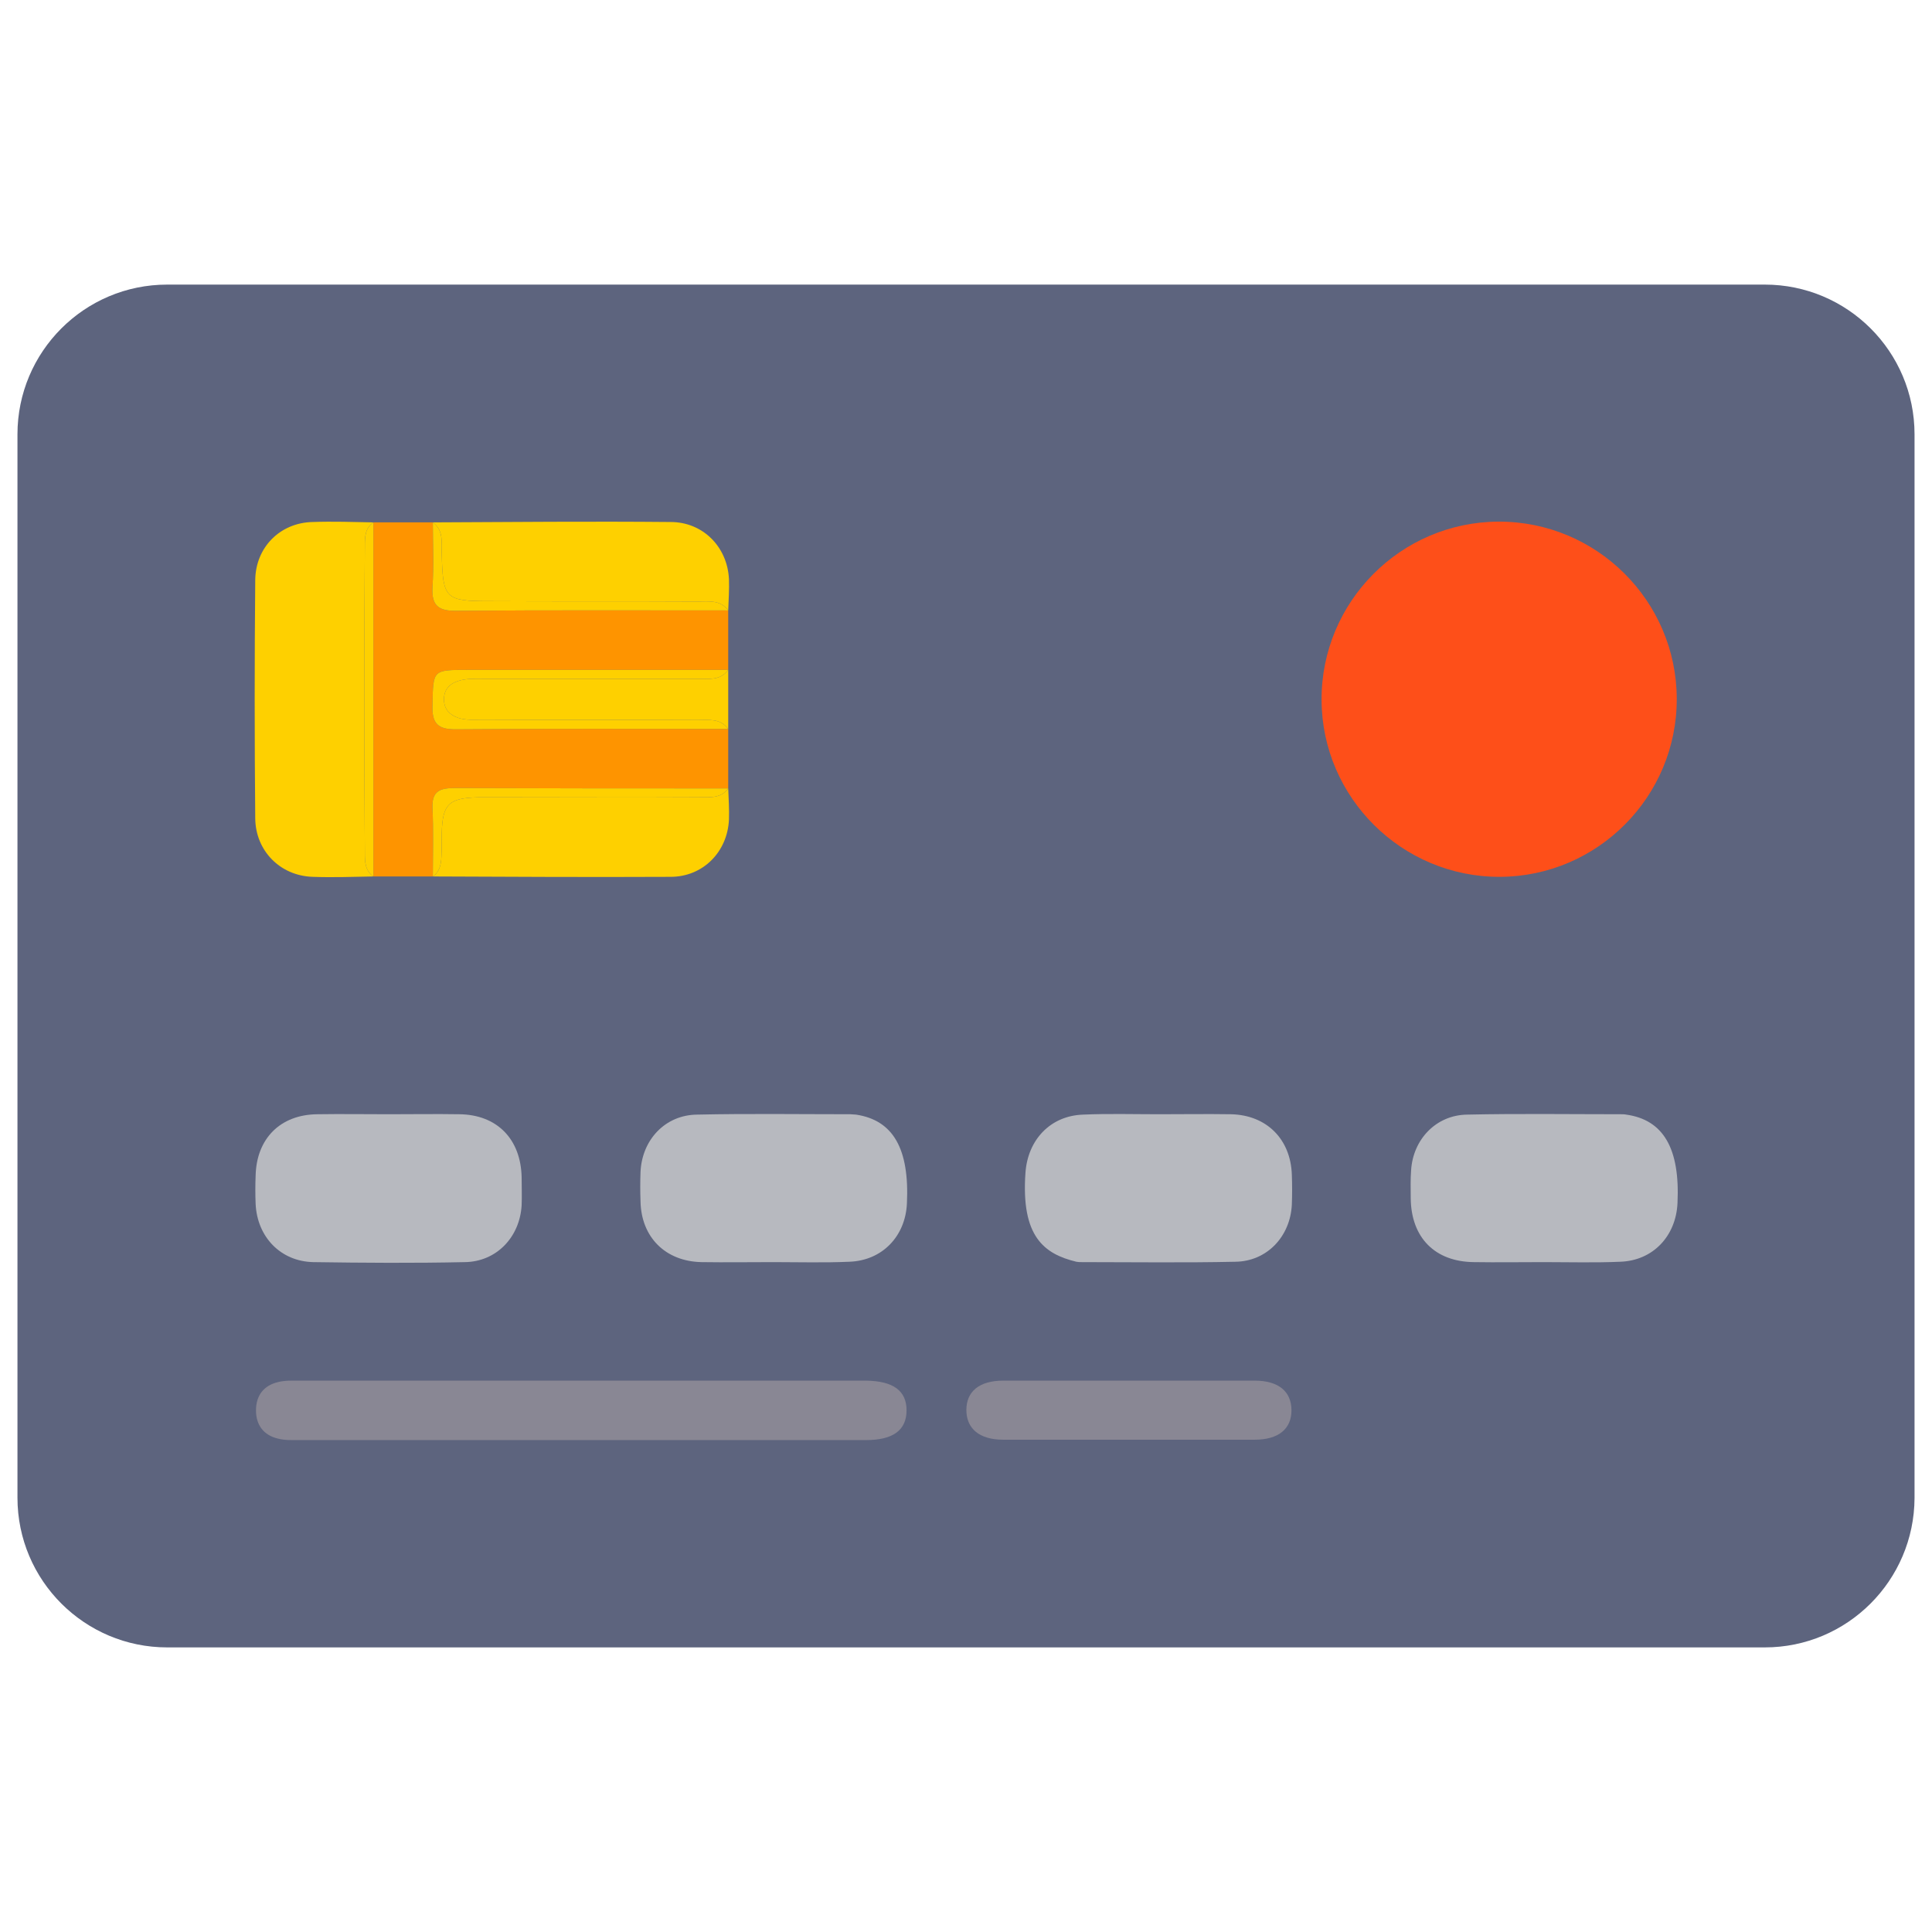 <?xml version="1.0" encoding="utf-8"?>
<!-- Generator: Adobe Illustrator 26.0.3, SVG Export Plug-In . SVG Version: 6.00 Build 0)  -->
<svg version="1.1" xmlns="http://www.w3.org/2000/svg" xmlns:xlink="http://www.w3.org/1999/xlink" x="0px" y="0px"
	 viewBox="0 0 52 52" style="enable-background:new 0 0 52 52;" xml:space="preserve">
<style type="text/css">
	.st0{fill:#5D647E;}
	.st1{fill:#FE4F19;}
	.st2{fill:#FE9400;}
	.st3{fill:#898794;}
	.st4{fill:#B7B9BF;}
	.st5{fill:#FED000;}
</style>
<g id="Camada_1">
</g>
<g id="Camada_2">
	<g>
		<path class="st0" d="M47.5,44.34H4.5c-2.22,0-4.03-1.8-4.03-4.03V11.69c0-2.22,1.8-4.03,4.03-4.03H47.5c2.22,0,4.03,1.8,4.03,4.03
			v28.63C51.52,42.54,49.72,44.34,47.5,44.34z"/>
		<path class="st1" d="M35.57,18.84c-0.01-2.64,2.13-4.79,4.76-4.8c2.64-0.01,4.79,2.13,4.8,4.76c0.01,2.64-2.13,4.79-4.76,4.8
			C37.74,23.61,35.58,21.47,35.57,18.84z"/>
		<path class="st2" d="M11.64,18.97c-0.02,0.5,0.14,0.67,0.65,0.66c2.44-0.02,4.88-0.01,7.31-0.01v1.6c-2.45,0-4.9,0-7.35-0.01
			c-0.4,0-0.63,0.07-0.61,0.54c0.03,0.61,0.01,1.23,0.01,1.84h-1.6v-9.53h1.6c0,0.58,0.03,1.16-0.01,1.74
			c-0.03,0.51,0.17,0.65,0.66,0.64c2.43-0.02,4.87-0.01,7.3-0.01v1.6h-7.01C11.64,18.03,11.66,18.03,11.64,18.97z"/>
		<path class="st3" d="M15.64,38.76c-2.52,0-5.05,0-7.57,0c-0.2,0-0.4,0.01-0.59-0.04c-0.38-0.09-0.59-0.36-0.59-0.76
			c0-0.4,0.21-0.67,0.59-0.76c0.19-0.05,0.4-0.04,0.59-0.04c5.05,0,10.09,0,15.14,0c0.03,0,0.07,0,0.1,0
			c0.73,0.01,1.09,0.27,1.09,0.8c0,0.53-0.36,0.8-1.09,0.8C20.75,38.76,18.2,38.76,15.64,38.76z"/>
		<path class="st4" d="M10.47,29.99c0.63,0,1.26-0.01,1.89,0c1.02,0.01,1.66,0.67,1.68,1.7c0,0.25,0.01,0.5,0,0.75
			c-0.05,0.86-0.68,1.52-1.53,1.53c-1.36,0.03-2.72,0.02-4.08,0c-0.88-0.02-1.51-0.68-1.55-1.57c-0.01-0.25-0.01-0.5,0-0.75
			c0.02-1,0.66-1.65,1.66-1.66C9.18,29.98,9.82,29.99,10.47,29.99z"/>
		<path class="st4" d="M20.82,33.97c-0.65,0-1.29,0.01-1.94,0c-0.97-0.02-1.62-0.67-1.64-1.63c-0.01-0.27-0.01-0.53,0-0.8
			c0.04-0.86,0.66-1.53,1.52-1.54c1.38-0.03,2.75-0.01,4.13-0.01c0.05,0,0.1,0.01,0.15,0.01c1,0.15,1.44,0.92,1.37,2.39
			c-0.04,0.89-0.67,1.54-1.55,1.57C22.18,33.99,21.5,33.97,20.82,33.97C20.82,33.97,20.82,33.97,20.82,33.97z"/>
		<path class="st4" d="M31.19,29.99c0.65,0,1.29-0.01,1.94,0c0.96,0.02,1.61,0.67,1.64,1.63c0.01,0.27,0.01,0.53,0,0.8
			c-0.04,0.86-0.67,1.53-1.52,1.54c-1.38,0.03-2.75,0.01-4.13,0.01c-0.05,0-0.1,0-0.15-0.01c-0.87-0.21-1.49-0.68-1.37-2.39
			c0.06-0.89,0.67-1.54,1.55-1.57C29.83,29.97,30.51,29.99,31.19,29.99C31.19,29.99,31.19,29.99,31.19,29.99z"/>
		<path class="st4" d="M41.56,33.97c-0.63,0-1.26,0.01-1.89,0c-1.05-0.01-1.69-0.66-1.7-1.72c0-0.25-0.01-0.5,0.01-0.75
			c0.05-0.83,0.67-1.49,1.51-1.5c1.38-0.03,2.75-0.01,4.13-0.01c0.05,0,0.1,0,0.15,0.01c1,0.14,1.45,0.91,1.38,2.38
			c-0.04,0.89-0.66,1.55-1.54,1.58C42.92,33.99,42.24,33.97,41.56,33.97C41.56,33.97,41.56,33.97,41.56,33.97z"/>
		<path class="st3" d="M30.44,37.16c1.11,0,2.22,0,3.33,0c0.64,0,0.99,0.29,0.99,0.8c0,0.5-0.35,0.79-0.99,0.79
			c-2.26,0-4.51,0-6.77,0c-0.64,0-0.99-0.3-0.99-0.8c0-0.5,0.35-0.79,0.99-0.79C28.15,37.16,29.3,37.16,30.44,37.16z"/>
		<g>
			<path class="st5" d="M10.05,14.06v9.53c-0.22-0.15-0.23-0.39-0.23-0.62c-0.02-2.76-0.02-5.53,0-8.29
				C9.82,14.44,9.83,14.21,10.05,14.06z"/>
			<path class="st5" d="M10.05,23.59c-0.54,0.01-1.09,0.03-1.64,0.01c-0.87-0.03-1.53-0.7-1.54-1.57c-0.02-2.14-0.02-4.28,0-6.42
				c0.01-0.88,0.67-1.54,1.54-1.56c0.55-0.02,1.1,0,1.64,0.01c-0.22,0.15-0.23,0.38-0.23,0.62c-0.02,2.76-0.02,5.53,0,8.29
				C9.82,23.2,9.83,23.44,10.05,23.59z"/>
			<path class="st5" d="M19.6,16.43c-2.43,0-4.87-0.01-7.3,0.01c-0.49,0.01-0.69-0.13-0.66-0.64c0.04-0.58,0.01-1.16,0.01-1.74
				c0.3,0.22,0.23,0.56,0.24,0.86c0.03,1.19,0.09,1.26,1.28,1.26c1.87,0.01,3.74,0,5.62,0.01C19.08,16.19,19.39,16.14,19.6,16.43z"
				/>
			<path class="st5" d="M19.62,15.59c0.01,0.28-0.01,0.56-0.02,0.84c-0.21-0.29-0.52-0.24-0.81-0.24c-1.88-0.01-3.75,0-5.62-0.01
				c-1.19,0-1.25-0.07-1.28-1.26c-0.01-0.3,0.06-0.64-0.24-0.86c2.13-0.01,4.27-0.03,6.4-0.01C18.92,14.05,19.58,14.72,19.62,15.59z
				"/>
			<path class="st5" d="M19.6,21.22c-0.21,0.29-0.52,0.23-0.81,0.24c-1.76,0.01-3.51,0-5.27,0h-0.65c-0.79,0.02-0.96,0.18-0.98,0.96
				c0,0.22,0,0.44-0.01,0.65c-0.01,0.2-0.05,0.4-0.23,0.52c0-0.61,0.02-1.23-0.01-1.84c-0.02-0.47,0.21-0.54,0.61-0.54
				C14.7,21.22,17.15,21.22,19.6,21.22z"/>
			<path class="st5" d="M19.62,22.06c-0.04,0.87-0.7,1.54-1.57,1.54c-2.13,0.01-4.27,0-6.4-0.01c0.18-0.12,0.22-0.32,0.23-0.52
				c0.01-0.21,0.01-0.43,0.01-0.65c0.02-0.78,0.19-0.94,0.98-0.96h0.65c1.76,0,3.51,0.01,5.27,0c0.29-0.01,0.6,0.05,0.81-0.24
				C19.61,21.5,19.63,21.78,19.62,22.06z"/>
			<path class="st5" d="M19.6,19.62c-2.43,0-4.87-0.01-7.31,0.01c-0.51,0.01-0.67-0.16-0.65-0.66c0.02-0.94,0-0.94,0.95-0.94h7.01
				c-0.21,0.29-0.52,0.24-0.81,0.24c-1.94,0.01-3.88,0-5.82,0c-0.21,0-0.43-0.01-0.64,0.06c-0.25,0.08-0.39,0.25-0.38,0.52
				c0.01,0.24,0.15,0.39,0.38,0.47c0.21,0.07,0.43,0.05,0.64,0.05c1.94,0.01,3.88,0,5.82,0.01C19.08,19.38,19.39,19.33,19.6,19.62z"
				/>
			<path class="st5" d="M19.6,18.03v1.59c-0.21-0.29-0.52-0.24-0.81-0.24c-1.94-0.01-3.88,0-5.82-0.01c-0.21,0-0.43,0.02-0.64-0.05
				c-0.23-0.08-0.37-0.23-0.38-0.47c-0.01-0.27,0.13-0.44,0.38-0.52c0.21-0.07,0.43-0.06,0.64-0.06c1.94,0,3.88,0.01,5.82,0
				C19.08,18.27,19.39,18.32,19.6,18.03z"/>
		</g>
	</g>
</g>
</svg>
